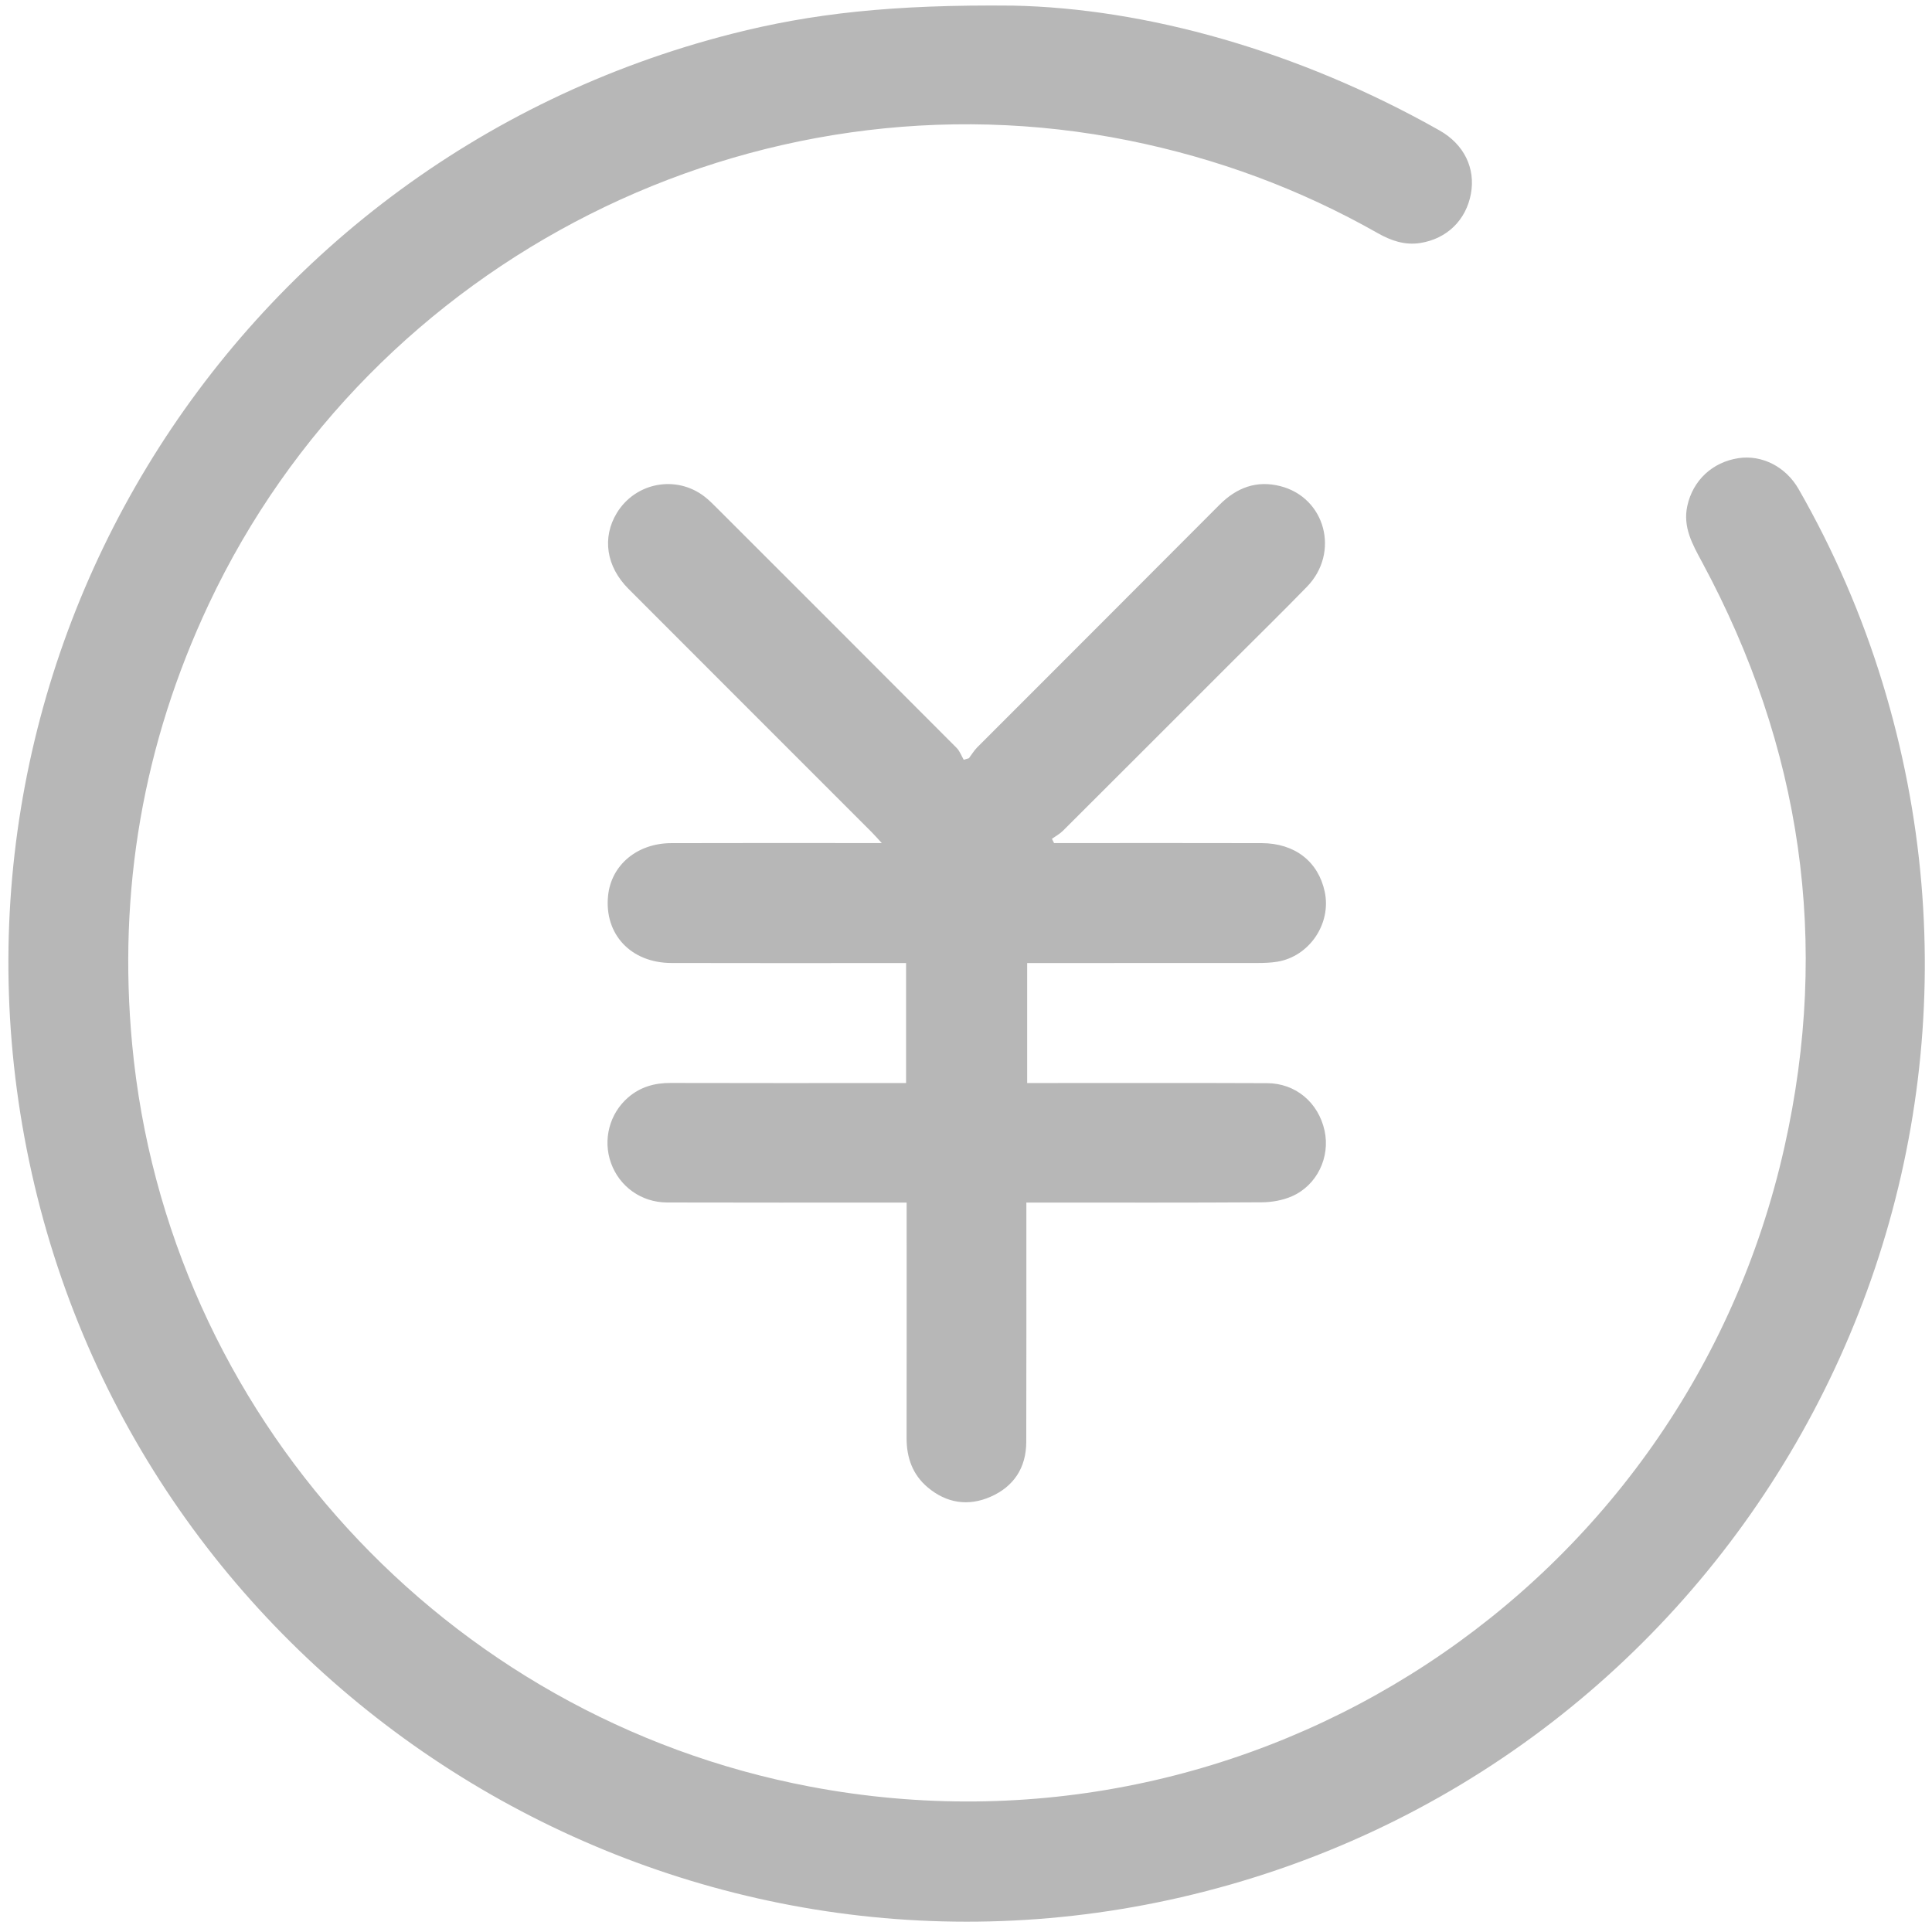 <?xml version="1.0" encoding="utf-8"?>
<!-- Generator: Adobe Illustrator 16.0.0, SVG Export Plug-In . SVG Version: 6.00 Build 0)  -->
<!DOCTYPE svg PUBLIC "-//W3C//DTD SVG 1.1//EN" "http://www.w3.org/Graphics/SVG/1.1/DTD/svg11.dtd">
<svg version="1.1" id="图层_1" xmlns="http://www.w3.org/2000/svg" xmlns:xlink="http://www.w3.org/1999/xlink" x="0px" y="0px"
	 width="200px" height="200px" viewBox="0 0 200 200" enable-background="new 0 0 200 200" xml:space="preserve">
<g>
	<g transform="scale(0.195, 0.195)">
		<path fill="#B7B7B7" d="M537.884,2.985c69.79,1.432,150.85,23.617,226.304,66.252c13.035,7.365,19.165,20.052,16.68,33.597
			c-2.555,13.975-12.695,23.917-26.895,26.167c-8.21,1.3-15.575-1.263-22.625-5.26c-41.38-23.475-85.45-39.722-132.055-49.14
			c-198.385-40.085-401.979,62.472-488.411,245.992c-34.98,74.27-48.392,152.375-40.715,233.955
			C88.6,750.438,236.164,911.728,430.069,948.468c235.919,44.7,464.624-104.95,517.234-339.524
			c24.365-108.635,9.16-212.477-43.755-310.587c-5.06-9.375-10.26-18.502-7.805-29.785c2.945-13.51,13.265-23.213,27.075-25.335
			c12.44-1.915,25.15,4.44,32,16.387c18.72,32.685,33.61,67.045,44.61,103.072c86.23,282.412-84.649,578.171-372.339,644.481
			c-271.569,62.59-544.654-106.96-608.763-377.959C-45.825,358.047,118.467,86.79,388.546,17.948
			C430.641,7.213,473.504,2.313,537.884,2.985L537.884,2.985z M481.006,574.959v-63.697h-7.902c-38.89,0-77.785,0.083-116.675-0.035
			c-21.52-0.067-35.685-15.255-33.627-35.665c1.643-16.287,15.355-27.9,33.532-27.965c34.275-0.118,68.555-0.035,102.83-0.04h8.948
			c-2.438-2.635-3.873-4.298-5.423-5.85c-43.025-43.045-86.09-86.06-129.085-129.137c-11.82-11.842-14.065-27.195-6.167-40.217
			c9.823-16.2,31.35-20.34,46.427-8.842c2.43,1.855,4.61,4.067,6.782,6.237c42.427,42.4,84.855,84.807,127.2,127.292
			c1.672,1.678,2.527,4.18,3.765,6.298c0.923-0.272,1.843-0.55,2.765-0.823c1.462-1.933,2.707-4.072,4.402-5.77
			c42.85-42.92,85.79-85.74,128.57-128.72c9.15-9.195,19.75-13.15,32.31-9.962c24,6.09,31.735,35.337,14.17,53.415
			c-12.86,13.235-26.06,26.14-39.11,39.192c-30.14,30.142-60.27,60.297-90.46,90.392c-1.675,1.67-3.865,2.83-5.815,4.228
			c0.375,0.758,0.745,1.512,1.12,2.268h6.735c34.49,0,68.99-0.07,103.49,0.032c17.62,0.052,30.045,9.782,33.47,25.792
			c3.625,16.948-8.13,34.367-25.215,37.167c-3.445,0.563-6.995,0.673-10.495,0.677c-38.015,0.043-76.03,0.03-114.04,0.03h-8.215
			v63.692h8.06c39.77,0.01,79.545-0.095,119.315,0.07c15.16,0.06,27.2,10.27,30.49,25.14c3.12,14.06-3.935,29.05-17.305,34.905
			c-4.855,2.125-10.575,3.165-15.91,3.2c-39.105,0.255-78.215,0.14-117.335,0.14h-7.745v8.455c-0.005,39.55,0.07,79.1-0.055,118.65
			c-0.04,13.645-6.59,23.665-18.98,29.09c-11.847,5.18-23.315,3.4-33.3-4.965c-8.095-6.785-11.272-15.86-11.255-26.325
			c0.075-38.89,0.03-77.78,0.03-116.67v-8.23h-7.192c-39.99-0.005-79.982,0.07-119.972-0.05c-13.715-0.05-25.31-8.46-29.795-20.99
			c-4.412-12.31-0.797-26.22,9.135-34.785c6.453-5.565,14.012-7.705,22.502-7.675c39.11,0.12,78.225,0.05,117.332,0.05
			C475.671,574.959,478.044,574.959,481.006,574.959L481.006,574.959z"/>
	</g>
</g>
</svg>
